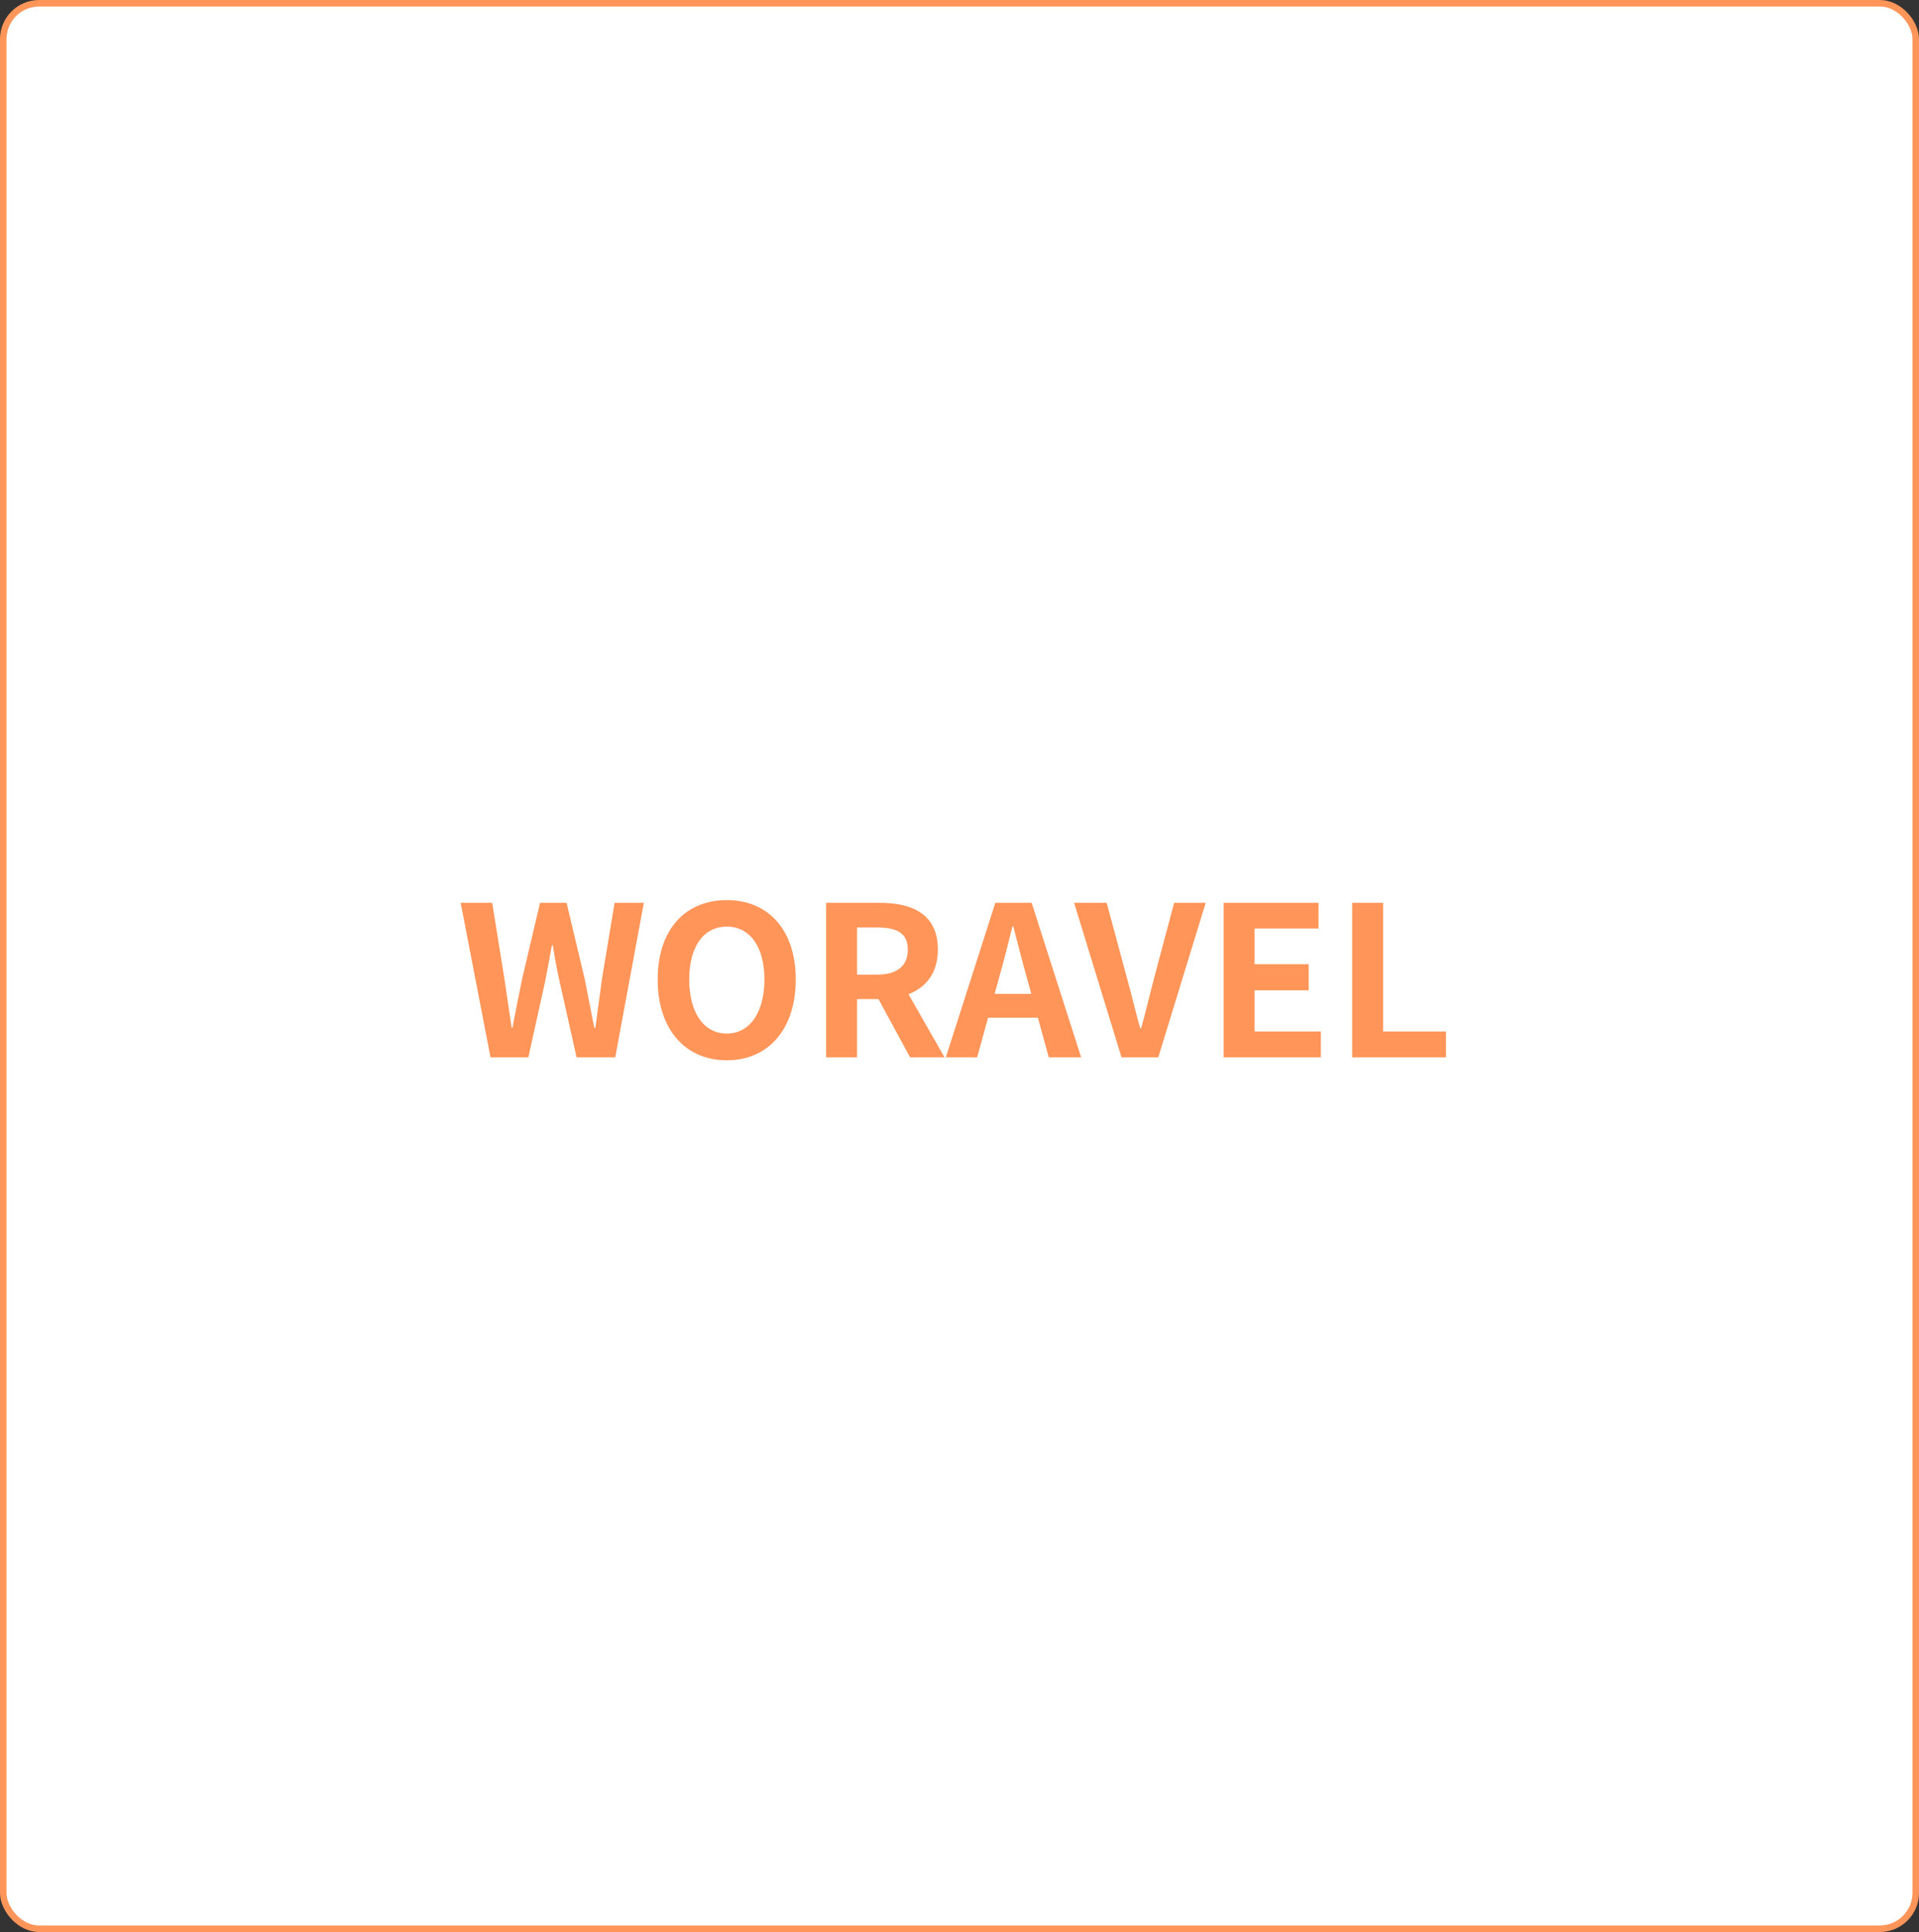<svg width="147" height="148" viewBox="0 0 147 148" fill="none" xmlns="http://www.w3.org/2000/svg">
<rect x="0" y="0" width="147" height="148" fill="#333333" stroke="none"/>
<rect x="0.25" y="0.25" width="146.5" height="147.5" rx="2.75" fill="white" stroke="#FF9559" stroke-width="0.5"/>
<path d="M37.576 81L35.288 69.16H37.704L38.632 74.936C38.824 76.184 39 77.448 39.192 78.728H39.256C39.496 77.448 39.752 76.184 40.008 74.936L41.368 69.16H43.4L44.776 74.936C45.032 76.168 45.256 77.448 45.528 78.728H45.608C45.768 77.448 45.96 76.184 46.12 74.936L47.08 69.16H49.32L47.128 81H44.168L42.856 75.144C42.648 74.232 42.488 73.304 42.344 72.408H42.28C42.12 73.304 41.944 74.232 41.768 75.144L40.472 81H37.576ZM55.676 81.224C52.524 81.224 50.38 78.888 50.38 75.032C50.38 71.176 52.524 68.952 55.676 68.952C58.812 68.952 60.956 71.192 60.956 75.032C60.956 78.888 58.812 81.224 55.676 81.224ZM55.676 79.176C57.436 79.176 58.556 77.56 58.556 75.032C58.556 72.504 57.436 70.984 55.676 70.984C53.9 70.984 52.796 72.504 52.796 75.032C52.796 77.56 53.9 79.176 55.676 79.176ZM63.284 81V69.16H67.396C69.876 69.16 71.844 70.024 71.844 72.744C71.844 75.384 69.876 76.536 67.396 76.536H65.652V81H63.284ZM65.652 74.664H67.172C68.708 74.664 69.54 74.008 69.54 72.744C69.54 71.48 68.708 71.048 67.172 71.048H65.652V74.664ZM69.716 81L66.964 75.928L68.612 74.44L72.356 81H69.716ZM72.452 81L76.244 69.16H79.028L82.82 81H80.34L78.644 74.84C78.292 73.608 77.956 72.232 77.62 70.968H77.556C77.236 72.248 76.9 73.608 76.548 74.84L74.852 81H72.452ZM74.804 77.96V76.136H80.436V77.96H74.804ZM85.911 81L82.279 69.16H84.775L86.327 74.92C86.695 76.248 86.967 77.416 87.335 78.76H87.415C87.799 77.416 88.055 76.248 88.407 74.92L89.943 69.16H92.359L88.727 81H85.911ZM93.737 81V69.16H101.001V71.128H96.105V73.864H100.249V75.864H96.105V79.016H101.177V81H93.737ZM103.581 81V69.16H105.949V79.016H110.765V81H103.581Z" fill="#FF9559"/>
</svg>
